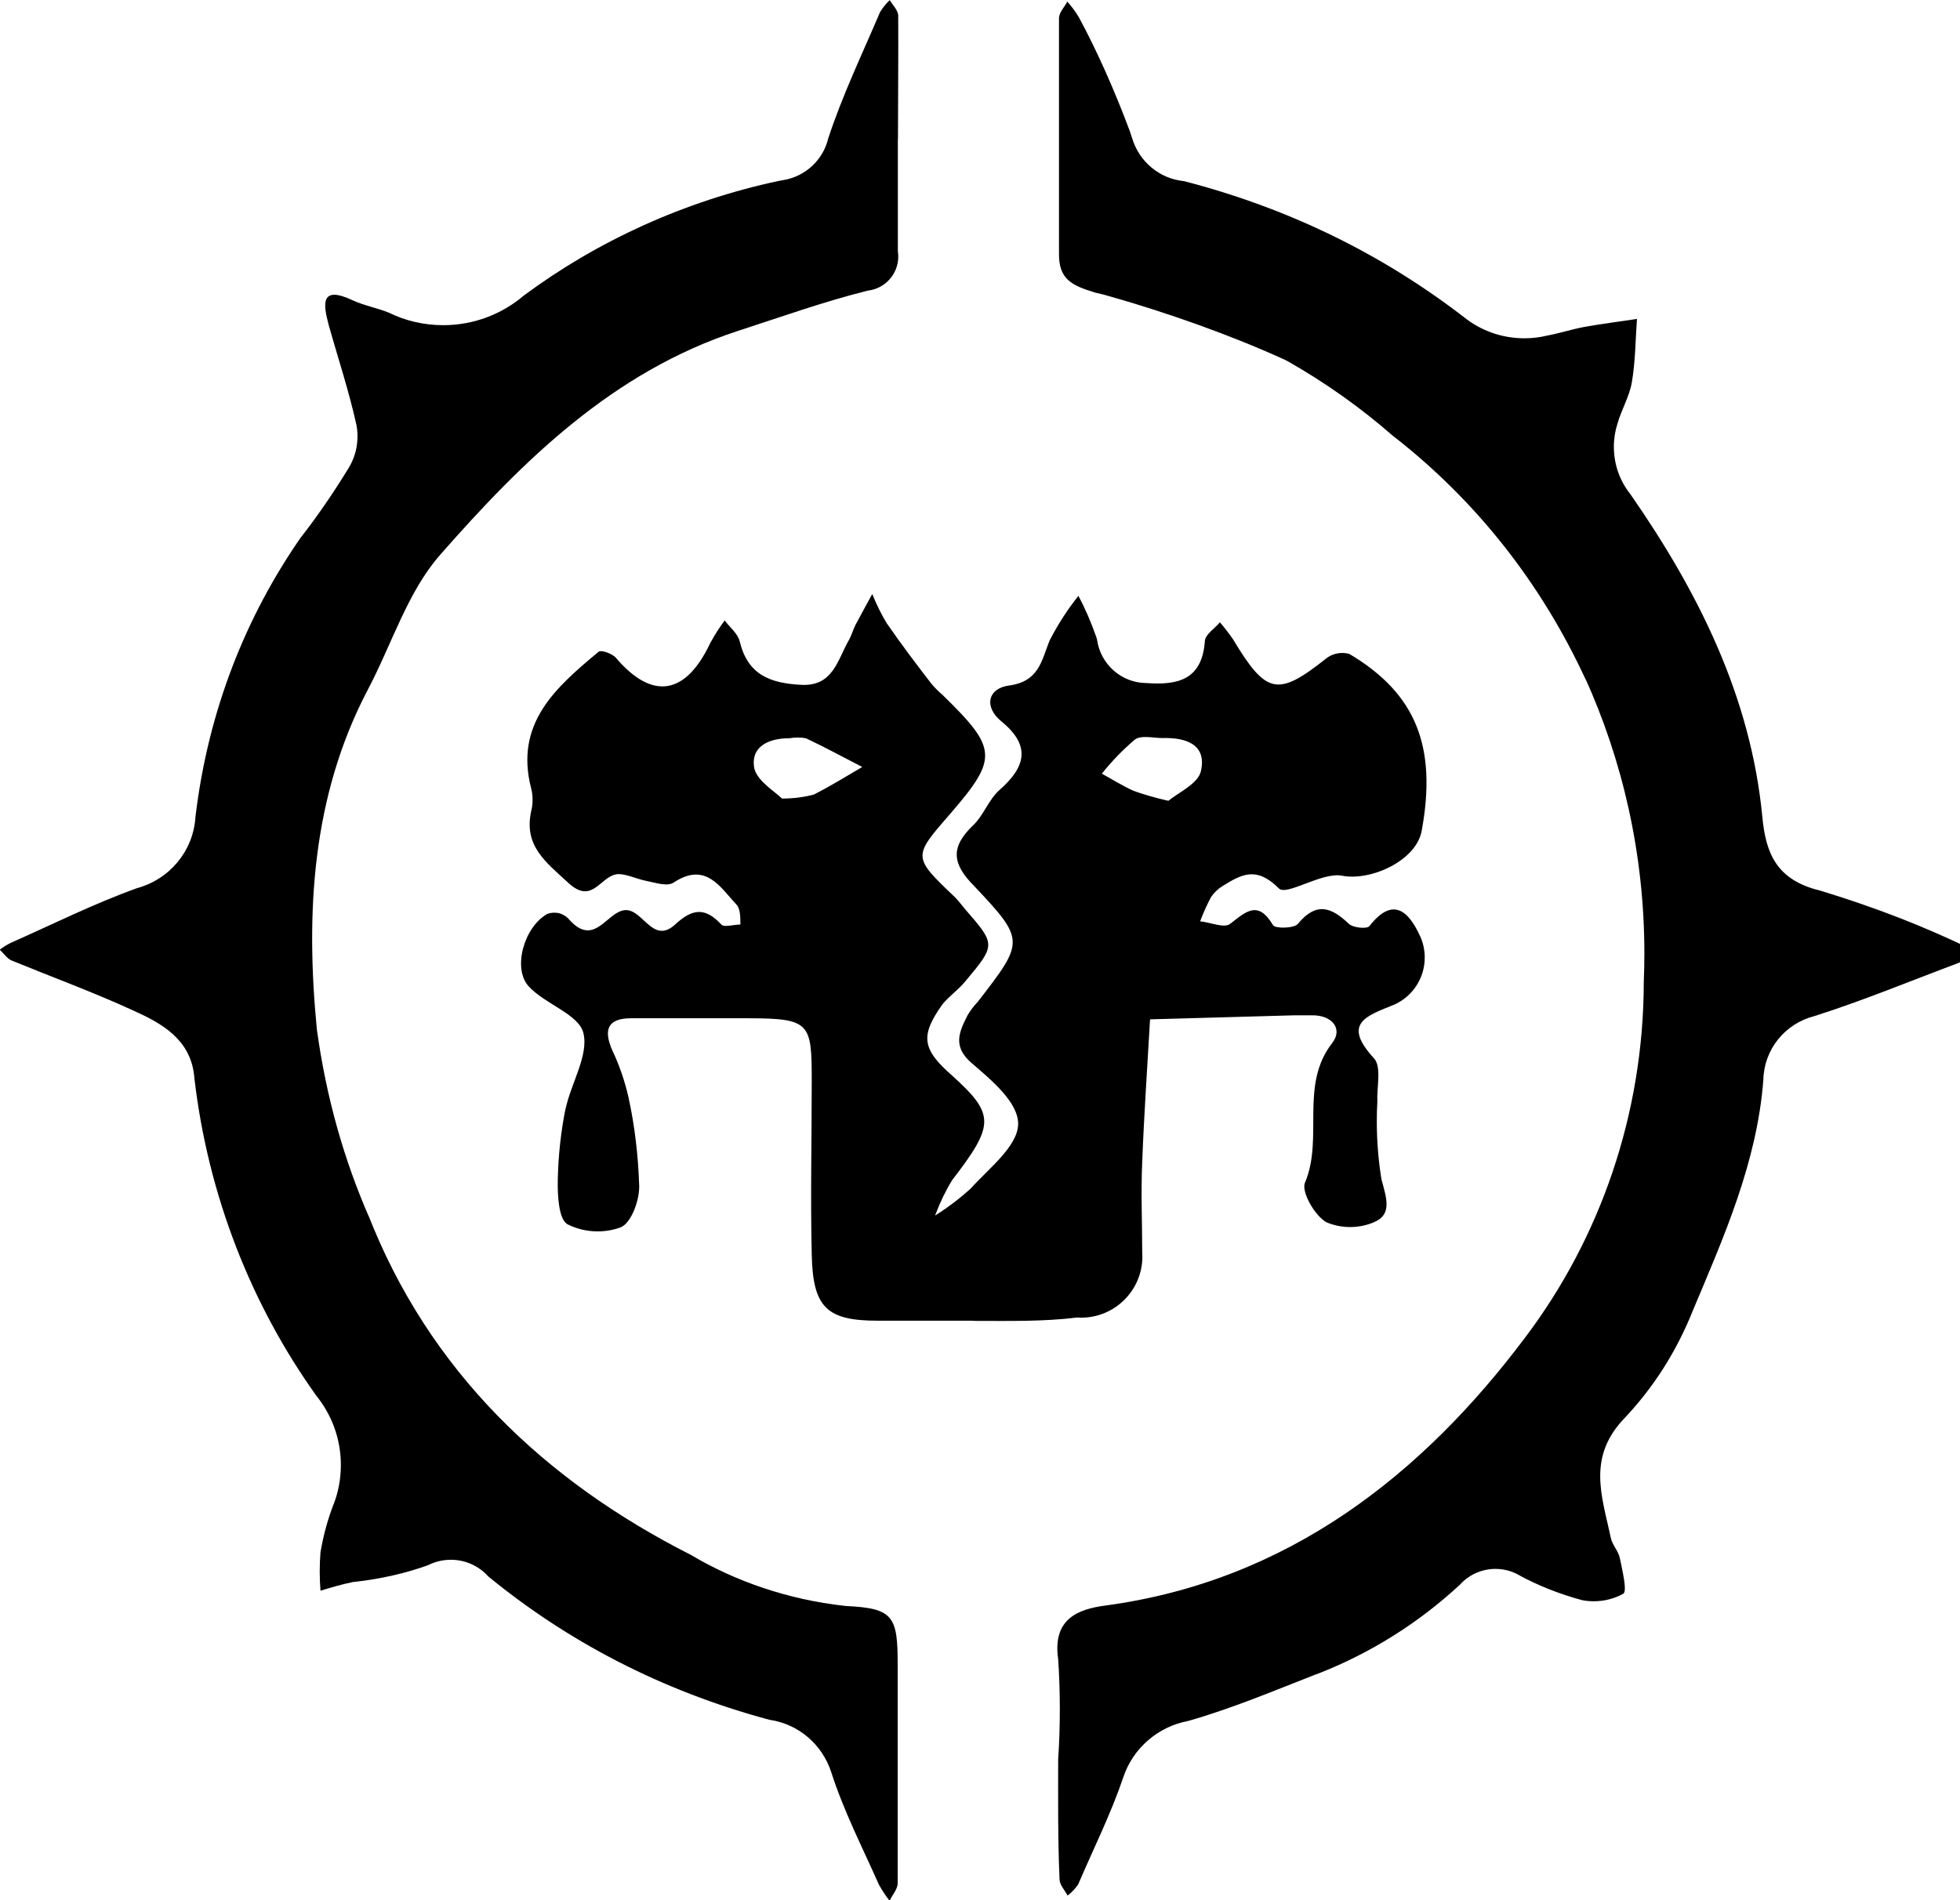 <svg width="33" height="32" xmlns="http://www.w3.org/2000/svg" version="1.1">
 <title>bladeborn-starblood</title>

 <g>
  <title>Layer 1</title>
  <path id="svg_1" d="m16.378,22.241c-0.536,0 -1.068,0 -1.605,0c-0.857,0 -1.087,-0.227 -1.106,-1.114c-0.023,-0.978 0,-1.952 0,-2.926s-0.026,-1.05 -1.061,-1.053c-0.661,0 -1.321,0 -1.982,0c-0.408,0 -0.464,0.208 -0.31,0.551c0.111,0.233 0.206,0.505 0.27,0.789l0.005,0.027c0.095,0.435 0.157,0.941 0.173,1.46l0,0.013c0,0.238 -0.136,0.608 -0.31,0.68c-0.116,0.044 -0.25,0.069 -0.39,0.069c-0.184,0 -0.357,-0.044 -0.511,-0.121l0.006,0.003c-0.151,-0.083 -0.17,-0.483 -0.166,-0.736c0.008,-0.428 0.054,-0.84 0.136,-1.24l-0.007,0.043c0.091,-0.442 0.396,-0.914 0.302,-1.291c-0.079,-0.317 -0.646,-0.483 -0.921,-0.785s-0.079,-0.997 0.313,-1.219c0.035,-0.013 0.076,-0.021 0.119,-0.021s0.084,0.008 0.121,0.022l-0.002,-0.001c0.06,0.025 0.109,0.064 0.147,0.112l0.001,0.001c0.415,0.442 0.619,-0.151 0.921,-0.177s0.468,0.589 0.846,0.242c0.294,-0.272 0.506,-0.291 0.778,0c0.045,0.053 0.211,0 0.321,0c0,-0.11 0,-0.257 -0.06,-0.328c-0.283,-0.302 -0.521,-0.736 -1.065,-0.378c-0.106,0.072 -0.313,0 -0.468,-0.03s-0.378,-0.14 -0.513,-0.106c-0.261,0.06 -0.4,0.502 -0.789,0.143s-0.755,-0.627 -0.627,-1.212c0.015,-0.057 0.023,-0.122 0.023,-0.189s-0.008,-0.132 -0.024,-0.194l0.001,0.005c-0.287,-1.102 0.423,-1.71 1.133,-2.303c0.042,-0.038 0.234,0.03 0.294,0.102c0.612,0.717 1.174,0.63 1.589,-0.253c0.08,-0.146 0.16,-0.269 0.248,-0.386l-0.006,0.009c0.087,0.117 0.223,0.223 0.253,0.355c0.136,0.555 0.502,0.702 1.038,0.729s0.608,-0.423 0.8,-0.755c0.045,-0.079 0.068,-0.17 0.11,-0.253c0.091,-0.174 0.189,-0.347 0.283,-0.521c0.077,0.19 0.158,0.35 0.25,0.502l-0.009,-0.015c0.242,0.351 0.495,0.687 0.755,1.023c0.058,0.069 0.12,0.131 0.186,0.187l0.002,0.002c0.932,0.91 0.94,1.065 0.11,2.024c-0.612,0.702 -0.612,0.706 0.098,1.382c0.06,0.06 0.113,0.132 0.17,0.2c0.521,0.6 0.521,0.6 0,1.223c-0.113,0.136 -0.264,0.242 -0.378,0.378c-0.378,0.532 -0.351,0.755 0.162,1.204c0.721,0.653 0.717,0.827 0,1.759c-0.105,0.17 -0.201,0.367 -0.279,0.573l-0.008,0.024c0.224,-0.142 0.419,-0.291 0.6,-0.456l-0.003,0.003c0.306,-0.34 0.785,-0.706 0.8,-1.076s-0.453,-0.755 -0.782,-1.038s-0.208,-0.529 -0.068,-0.808c0.05,-0.084 0.107,-0.157 0.17,-0.223l0,0c0.785,-1.016 0.804,-1.034 -0.057,-1.948c-0.378,-0.378 -0.404,-0.657 -0.023,-1.023c0.177,-0.166 0.261,-0.43 0.442,-0.593c0.43,-0.378 0.551,-0.736 0.042,-1.155c-0.313,-0.253 -0.227,-0.563 0.121,-0.608c0.502,-0.068 0.547,-0.408 0.683,-0.755c0.148,-0.287 0.31,-0.535 0.494,-0.764l-0.007,0.009c0.11,0.204 0.215,0.446 0.302,0.696l0.011,0.036c0.056,0.416 0.408,0.734 0.834,0.736l0,0c0.532,0.038 0.933,-0.057 0.982,-0.702c0,-0.113 0.166,-0.215 0.253,-0.321c0.074,0.084 0.145,0.177 0.212,0.273l0.007,0.01c0.566,0.94 0.755,0.974 1.582,0.317c0.072,-0.052 0.162,-0.084 0.26,-0.084c0.042,0 0.082,0.006 0.121,0.017l-0.003,-0.001c1.133,0.672 1.476,1.574 1.219,2.979c-0.094,0.51 -0.868,0.853 -1.348,0.755c-0.34,-0.06 -0.929,0.347 -1.057,0.215c-0.378,-0.378 -0.627,-0.238 -0.944,-0.042c-0.081,0.049 -0.148,0.114 -0.199,0.19l-0.001,0.002c-0.058,0.108 -0.119,0.241 -0.172,0.378l-0.009,0.026c0.174,0.019 0.408,0.121 0.506,0.042c0.272,-0.211 0.468,-0.4 0.721,0.023c0.034,0.06 0.355,0.057 0.419,-0.023c0.313,-0.378 0.566,-0.276 0.857,0c0.068,0.068 0.31,0.091 0.347,0.038c0.404,-0.517 0.668,-0.23 0.849,0.162c0.052,0.108 0.082,0.235 0.082,0.369c0,0.349 -0.206,0.65 -0.503,0.788l-0.005,0.002c-0.472,0.193 -0.891,0.313 -0.347,0.906c0.132,0.143 0.045,0.487 0.057,0.736c-0.006,0.098 -0.009,0.212 -0.009,0.327c0,0.347 0.029,0.688 0.086,1.019l-0.005,-0.036c0.079,0.302 0.185,0.585 -0.128,0.714c-0.119,0.052 -0.257,0.082 -0.402,0.082s-0.284,-0.03 -0.409,-0.085l0.007,0.003c-0.193,-0.11 -0.423,-0.51 -0.359,-0.664c0.321,-0.755 -0.098,-1.639 0.461,-2.356c0.181,-0.234 0,-0.472 -0.351,-0.464l-0.283,0l-2.435,0.068c-0.045,0.8 -0.102,1.605 -0.132,2.409c-0.023,0.502 0,1.008 0,1.51c0.002,0.022 0.003,0.048 0.003,0.074c0,0.569 -0.461,1.031 -1.031,1.031c-0.025,0 -0.049,-0.001 -0.074,-0.003l0.003,0c-0.559,0.072 -1.159,0.057 -1.756,0.057l0.002,-0.003zm-3.21,-8.793c0.002,0 0.005,0 0.007,0c0.188,0 0.37,-0.025 0.543,-0.071l-0.015,0.003c0.279,-0.14 0.544,-0.306 0.815,-0.464c-0.317,-0.162 -0.627,-0.332 -0.948,-0.483c-0.041,-0.008 -0.089,-0.013 -0.138,-0.013s-0.096,0.005 -0.143,0.013l0.005,-0.001c-0.359,0 -0.664,0.143 -0.593,0.513c0.057,0.215 0.347,0.385 0.464,0.502l0.003,0.001zm6.505,0.038c0.159,-0.136 0.502,-0.287 0.547,-0.502c0.102,-0.453 -0.261,-0.566 -0.649,-0.555c-0.159,0 -0.359,-0.053 -0.464,0.026c-0.204,0.174 -0.386,0.362 -0.549,0.566l-0.006,0.008c0.177,0.098 0.347,0.204 0.529,0.287c0.154,0.057 0.353,0.115 0.555,0.162l0.038,0.007l-0.001,0.001z" />
  <path id="svg_2" d="m17.816,29.629c0.018,-0.254 0.028,-0.549 0.028,-0.848s-0.01,-0.594 -0.031,-0.887l0.002,0.04c-0.094,-0.672 0.336,-0.834 0.789,-0.895c3.077,-0.412 5.346,-2.205 7.086,-4.53c1.239,-1.647 1.984,-3.726 1.986,-5.98l0,0c0.006,-0.14 0.01,-0.304 0.01,-0.468c0,-1.665 -0.361,-3.246 -1.009,-4.669l0.029,0.071c-0.761,-1.657 -1.866,-3.039 -3.23,-4.105l-0.024,-0.018c-0.533,-0.467 -1.128,-0.891 -1.763,-1.252l-0.053,-0.028c-0.875,-0.399 -1.938,-0.785 -3.033,-1.093l-0.165,-0.04c-0.4,-0.121 -0.612,-0.227 -0.608,-0.657c0,-1.321 0,-2.643 0,-3.964c0,-0.094 0.091,-0.185 0.14,-0.279c0.074,0.082 0.141,0.174 0.199,0.271l0.004,0.008c0.296,0.55 0.594,1.217 0.85,1.904l0.038,0.116c0.118,0.393 0.456,0.681 0.868,0.724l0.004,0c1.808,0.468 3.386,1.26 4.749,2.317l-0.029,-0.022c0.275,0.219 0.628,0.352 1.012,0.352c0.131,0 0.259,-0.015 0.381,-0.045l-0.011,0.002c0.211,-0.038 0.419,-0.106 0.631,-0.147c0.298,-0.053 0.596,-0.091 0.895,-0.136c-0.026,0.359 -0.026,0.721 -0.087,1.072c-0.042,0.238 -0.177,0.461 -0.242,0.695c-0.038,0.116 -0.06,0.249 -0.06,0.387c0,0.303 0.105,0.582 0.281,0.801l-0.002,-0.003c1.133,1.631 2.024,3.398 2.22,5.425c0.057,0.615 0.234,1.072 0.974,1.25c0.945,0.288 1.739,0.601 2.503,0.967l-0.106,-0.046c0.068,0.03 0.109,0.117 0.162,0.181c-0.075,0.038 -0.151,0.087 -0.23,0.117c-0.808,0.302 -1.605,0.634 -2.428,0.895c-0.488,0.125 -0.845,0.555 -0.857,1.071l0,0.001c-0.106,1.389 -0.664,2.643 -1.185,3.881c-0.277,0.695 -0.66,1.291 -1.136,1.8l0.003,-0.003c-0.664,0.672 -0.396,1.34 -0.249,2.042c0.026,0.117 0.128,0.219 0.151,0.336c0.042,0.208 0.128,0.559 0.057,0.6c-0.143,0.079 -0.314,0.126 -0.496,0.126c-0.072,0 -0.142,-0.007 -0.209,-0.021l0.007,0.001c-0.395,-0.108 -0.739,-0.247 -1.061,-0.421l0.026,0.013c-0.119,-0.073 -0.264,-0.117 -0.418,-0.117c-0.238,0 -0.452,0.103 -0.6,0.267l-0.001,0.001c-0.683,0.633 -1.488,1.144 -2.376,1.492l-0.051,0.018c-0.706,0.276 -1.412,0.574 -2.144,0.782c-0.52,0.098 -0.935,0.467 -1.096,0.953l-0.003,0.01c-0.208,0.612 -0.502,1.197 -0.755,1.79c-0.05,0.073 -0.109,0.135 -0.176,0.187l-0.002,0.001c-0.049,-0.091 -0.136,-0.181 -0.136,-0.276c-0.03,-0.698 -0.023,-1.359 -0.023,-2.02l0,0.003z" />
  <path id="svg_3" d="m15.117,2.345c0,0.627 0,1.257 0,1.888c0.004,0.026 0.007,0.056 0.007,0.087c0,0.295 -0.221,0.538 -0.506,0.573l-0.003,0c-0.755,0.189 -1.469,0.446 -2.201,0.683c-2.095,0.687 -3.613,2.182 -5.01,3.775c-0.547,0.627 -0.812,1.51 -1.212,2.265c-0.948,1.808 -1.046,3.775 -0.857,5.72c0.159,1.156 0.459,2.202 0.887,3.18l-0.03,-0.077c1.027,2.643 2.967,4.493 5.44,5.746c0.752,0.447 1.639,0.753 2.587,0.858l0.03,0.003c0.797,0.038 0.865,0.177 0.865,0.989c0,1.227 0,2.454 0,3.681c0,0.098 -0.091,0.196 -0.136,0.294c-0.063,-0.08 -0.123,-0.17 -0.176,-0.265l-0.006,-0.011c-0.276,-0.623 -0.589,-1.231 -0.8,-1.888c-0.151,-0.466 -0.548,-0.811 -1.035,-0.883l-0.007,-0.001c-1.822,-0.49 -3.407,-1.323 -4.756,-2.433l0.022,0.017c-0.156,-0.172 -0.38,-0.279 -0.63,-0.279c-0.139,0 -0.271,0.034 -0.387,0.093l0.005,-0.002c-0.366,0.133 -0.793,0.232 -1.236,0.281l-0.025,0.002c-0.189,0.038 -0.378,0.094 -0.551,0.147c-0.008,-0.097 -0.013,-0.21 -0.013,-0.325s0.005,-0.227 0.014,-0.339l-0.001,0.015c0.052,-0.303 0.128,-0.572 0.229,-0.829l-0.01,0.028c0.078,-0.198 0.124,-0.427 0.124,-0.666c0,-0.444 -0.156,-0.852 -0.417,-1.172l0.003,0.003c-1.085,-1.517 -1.82,-3.354 -2.052,-5.345l-0.005,-0.054c-0.072,-0.612 -0.555,-0.876 -1.034,-1.091c-0.668,-0.306 -1.359,-0.559 -2.039,-0.838c-0.079,-0.034 -0.132,-0.121 -0.2,-0.181c0.055,-0.043 0.117,-0.082 0.182,-0.114l0.006,-0.003c0.706,-0.313 1.401,-0.661 2.126,-0.921c0.543,-0.148 0.942,-0.619 0.981,-1.189l0,-0.004c0.211,-1.782 0.844,-3.383 1.797,-4.745l-0.022,0.033c0.275,-0.353 0.55,-0.752 0.803,-1.167l0.032,-0.056c0.075,-0.139 0.119,-0.305 0.119,-0.48c0,-0.066 -0.006,-0.131 -0.018,-0.194l0.001,0.006c-0.125,-0.57 -0.313,-1.133 -0.468,-1.688c-0.094,-0.351 -0.143,-0.672 0.404,-0.415c0.196,0.091 0.415,0.128 0.615,0.211c0.266,0.131 0.579,0.208 0.91,0.208c0.519,0 0.993,-0.189 1.359,-0.501l-0.003,0.002c1.234,-0.915 2.702,-1.592 4.295,-1.931l0.073,-0.013c0.371,-0.061 0.664,-0.334 0.754,-0.688l0.001,-0.006c0.238,-0.729 0.574,-1.427 0.876,-2.137c0.047,-0.076 0.101,-0.142 0.162,-0.2l0,0c0.053,0.087 0.143,0.174 0.143,0.264c0.004,0.691 -0.004,1.382 -0.004,2.076l-0.002,0.003z" />
 </g>
</svg>